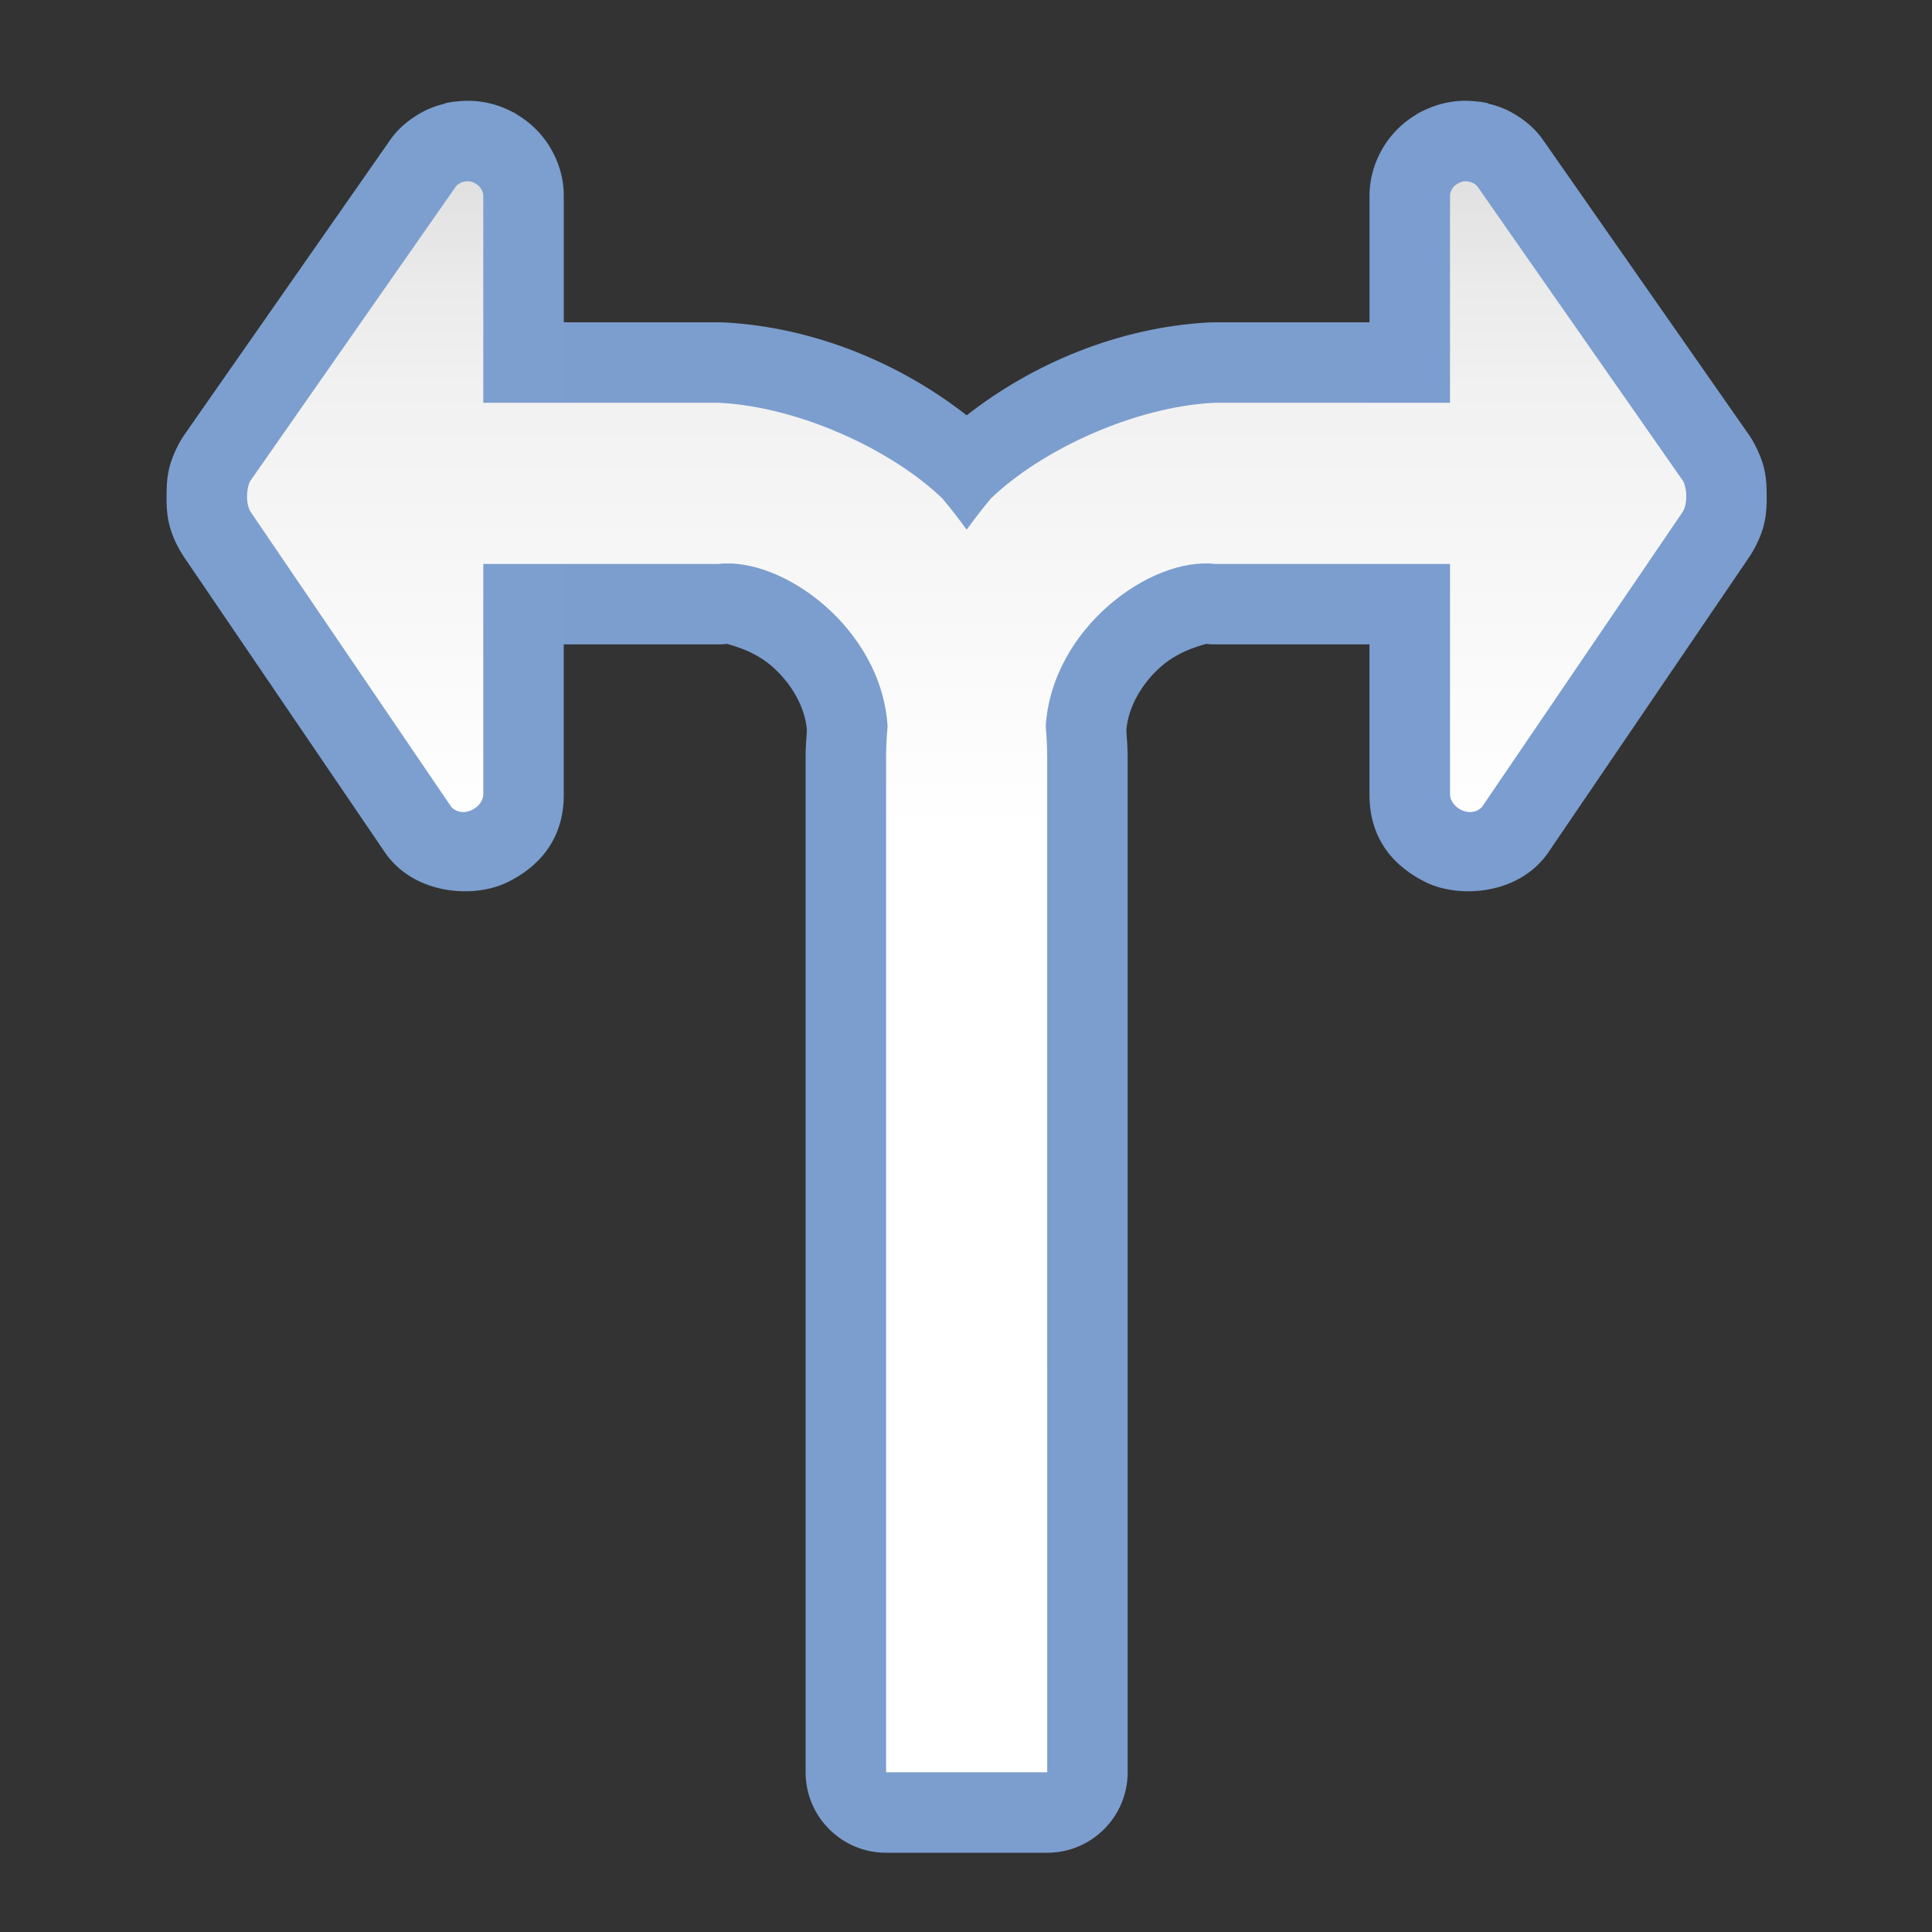 <svg height="24" viewBox="0 0 24 24" width="24" xmlns="http://www.w3.org/2000/svg" xmlns:xlink="http://www.w3.org/1999/xlink"><rect x="0" y="0" width="24" height="24" fill="#333333" stroke="none"/><linearGradient id="a" gradientUnits="userSpaceOnUse" x1="64" x2="64" y1="128" y2="12"><stop offset="0" stop-color="#fff"/><stop offset=".586" stop-color="#fff"/><stop offset=".862" stop-color="#f1f1f1"/><stop offset=".931" stop-color="#eaeaea"/><stop offset="1" stop-color="#dfdfdf"/></linearGradient><linearGradient id="b" gradientUnits="userSpaceOnUse" x1="6.216" x2="121.782" y1="67.636" y2="67.636"><stop offset="0" stop-color="#7c9fcf"/><stop offset=".5" stop-color="#7c9ece"/><stop offset="1" stop-color="#7b9dcf"/></linearGradient><g fill-rule="evenodd" transform="matrix(.172 0 0 .172 1 -0)"><path d="m28.793 7.328c-.731-.09-1.309-.042-1.746.016-.212.016.238-.053-.221.021l-.008.002c-.861.141-.412.073-.459.109-.379.088-.791.207-1.223.398-.357.158-.443.214-.287.137-.01.005-.021.01-.031.016.399-.201.247-.142-.23.121-.401.222-1.0.609-1.559 1.168-.241.241-.461.503-.656.783l-14.895 21.334c-.149.213-.283.437-.402.668-.819 1.593-.851 2.543-.859 3.684-.009 1.141.017 2.394 1.076 4.16.057.095.116.188.178.279l14.514 21.34c.206.301.439.582.697.84 2.269 2.269 5.951 2.371 8.104 1.338 2.152-1.033 4.173-2.991 4.117-6.479v-10.723h11.164c.22 0.0.44-.012.658-.037-.124.014 1.757.345 3.213 1.619 1.433 1.254 2.399 2.969 2.525 4.613-.044.653-.094 1.302-.094 1.992v.102l.001 73.171c0 3.21 2.603 5.812 5.812 5.812h11.635c3.21-0 5.812-2.603 5.812-5.812l-.001-73.171v-.102c0-.69-.05-1.339-.094-1.992.127-1.644 1.092-3.359 2.525-4.613 1.456-1.274 3.336-1.605 3.213-1.619.219.025.438.037.658.037h11.164v10.723c-.056 3.487 1.965 5.445 4.117 6.479 2.152 1.033 5.835.931 8.104-1.338.258-.257.492-.539.697-.84l14.514-21.34c.062-.091.121-.185.178-.279 1.059-1.766 1.085-3.019 1.076-4.16-.008-1.141-.04-2.091-.859-3.684-.119-.231-.253-.455-.402-.668l-14.895-21.334c-.195-.28-.415-.542-.656-.783-.559-.558-1.156-.946-1.557-1.168h-.002c-.53-.293-.641-.328-.23-.121-.01-.005-.021-.01-.031-.016.156.078.07.021-.287-.137-.437-.193-.855-.314-1.236-.402-.071-.041.387.032-.432-.104-.007-.001-.014-.003-.021-.004-.459-.074-.009-.005-.221-.021-.432-.057-1.009-.106-1.746-.016l-.01.002c-.883.11-1.559.363-2.043.584-.656.299-.837.45-.564.295-.312.178-.719.436-1.166.83l-.002.002c-.22.195-.423.402-.576.572-.399.445-.685.887-.893 1.262-.364.659-.868 1.825-.855 3.311v9.094h-11.279c-.105-0-.21.002-.314.008-6.519.354-12.697 2.953-17.502 6.709-4.805-3.756-10.985-6.355-17.504-6.709-.105-.005-.21-.008-.314-.008h-11.279v-9.094c.013-1.485-.491-2.652-.855-3.311-.207-.375-.494-.817-.893-1.262-.153-.171-.356-.378-.576-.572l-.002-.002c-.446-.394-.852-.65-1.164-.828l-.002-.002c.272.155.092.005-.564-.295-.484-.221-1.16-.474-2.043-.584l-.01-.002zm72.697.105c.123.026-.038-.007.059.016-.01-.002-.023-.01-.033-.012-.008-.001-.017-.003-.025-.004z" fill="url(#b)"/><path d="m28.082 13.098c-.096-.012-.195-.007-.293.006-.011.001-.022-.002-.033 0-.015.003-.03.011-.045.016-.002.001-.004.002-.006.002-.072.015-.143.037-.213.068-.018.008-.036.018-.055.027-.011.005-.022.009-.033.016-.093.051-.182.112-.266.195l-14.894 21.334c-.264.513-.321 1.602.033 2.193l14.514 21.34c.862.862 2.314.001 2.299-.939v-16.627h16.977c4.661-.531 11.795 4.676 12.223 11.734-.068.745-.107 1.499-.107 2.266v.102l.001 73.171h11.635l-.001-73.171v-.102c0-.767-.04-1.52-.107-2.266.428-7.058 7.561-12.266 12.223-11.734h16.977v16.627c-.015.941 1.437 1.802 2.299.939l14.514-21.34c.355-.591.297-1.681.033-2.193l-14.895-21.334c-.083-.083-.173-.144-.266-.195-.011-.006-.022-.01-.033-.016-.018-.009-.036-.019-.055-.027-.07-.031-.141-.053-.213-.068-.002-0-.004-.001-.006-.002-.015-.005-.03-.013-.045-.016-.011-.002-.022.001-.033 0-.098-.013-.197-.018-.293-.006-.123.015-.24.055-.352.105-.034.016-.063.036-.096.055-.072.041-.14.087-.201.141-.034.03-.064.06-.094.094-.054.06-.098.126-.137.195-.076.137-.13.285-.129.449v14.955h-17.092c-5.735.311-12.37 3.371-16.059 6.9-.619.743-1.202 1.498-1.758 2.262-.556-.764-1.14-1.518-1.76-2.262-3.689-3.529-10.324-6.589-16.059-6.9h-17.092v-14.955c.001-.164-.053-.312-.129-.449-.039-.07-.083-.135-.137-.195-.03-.033-.06-.064-.094-.094-.061-.054-.129-.1-.201-.141-.032-.018-.062-.039-.096-.055-.111-.051-.229-.09-.352-.105z" fill="url(#a)"/></g></svg>